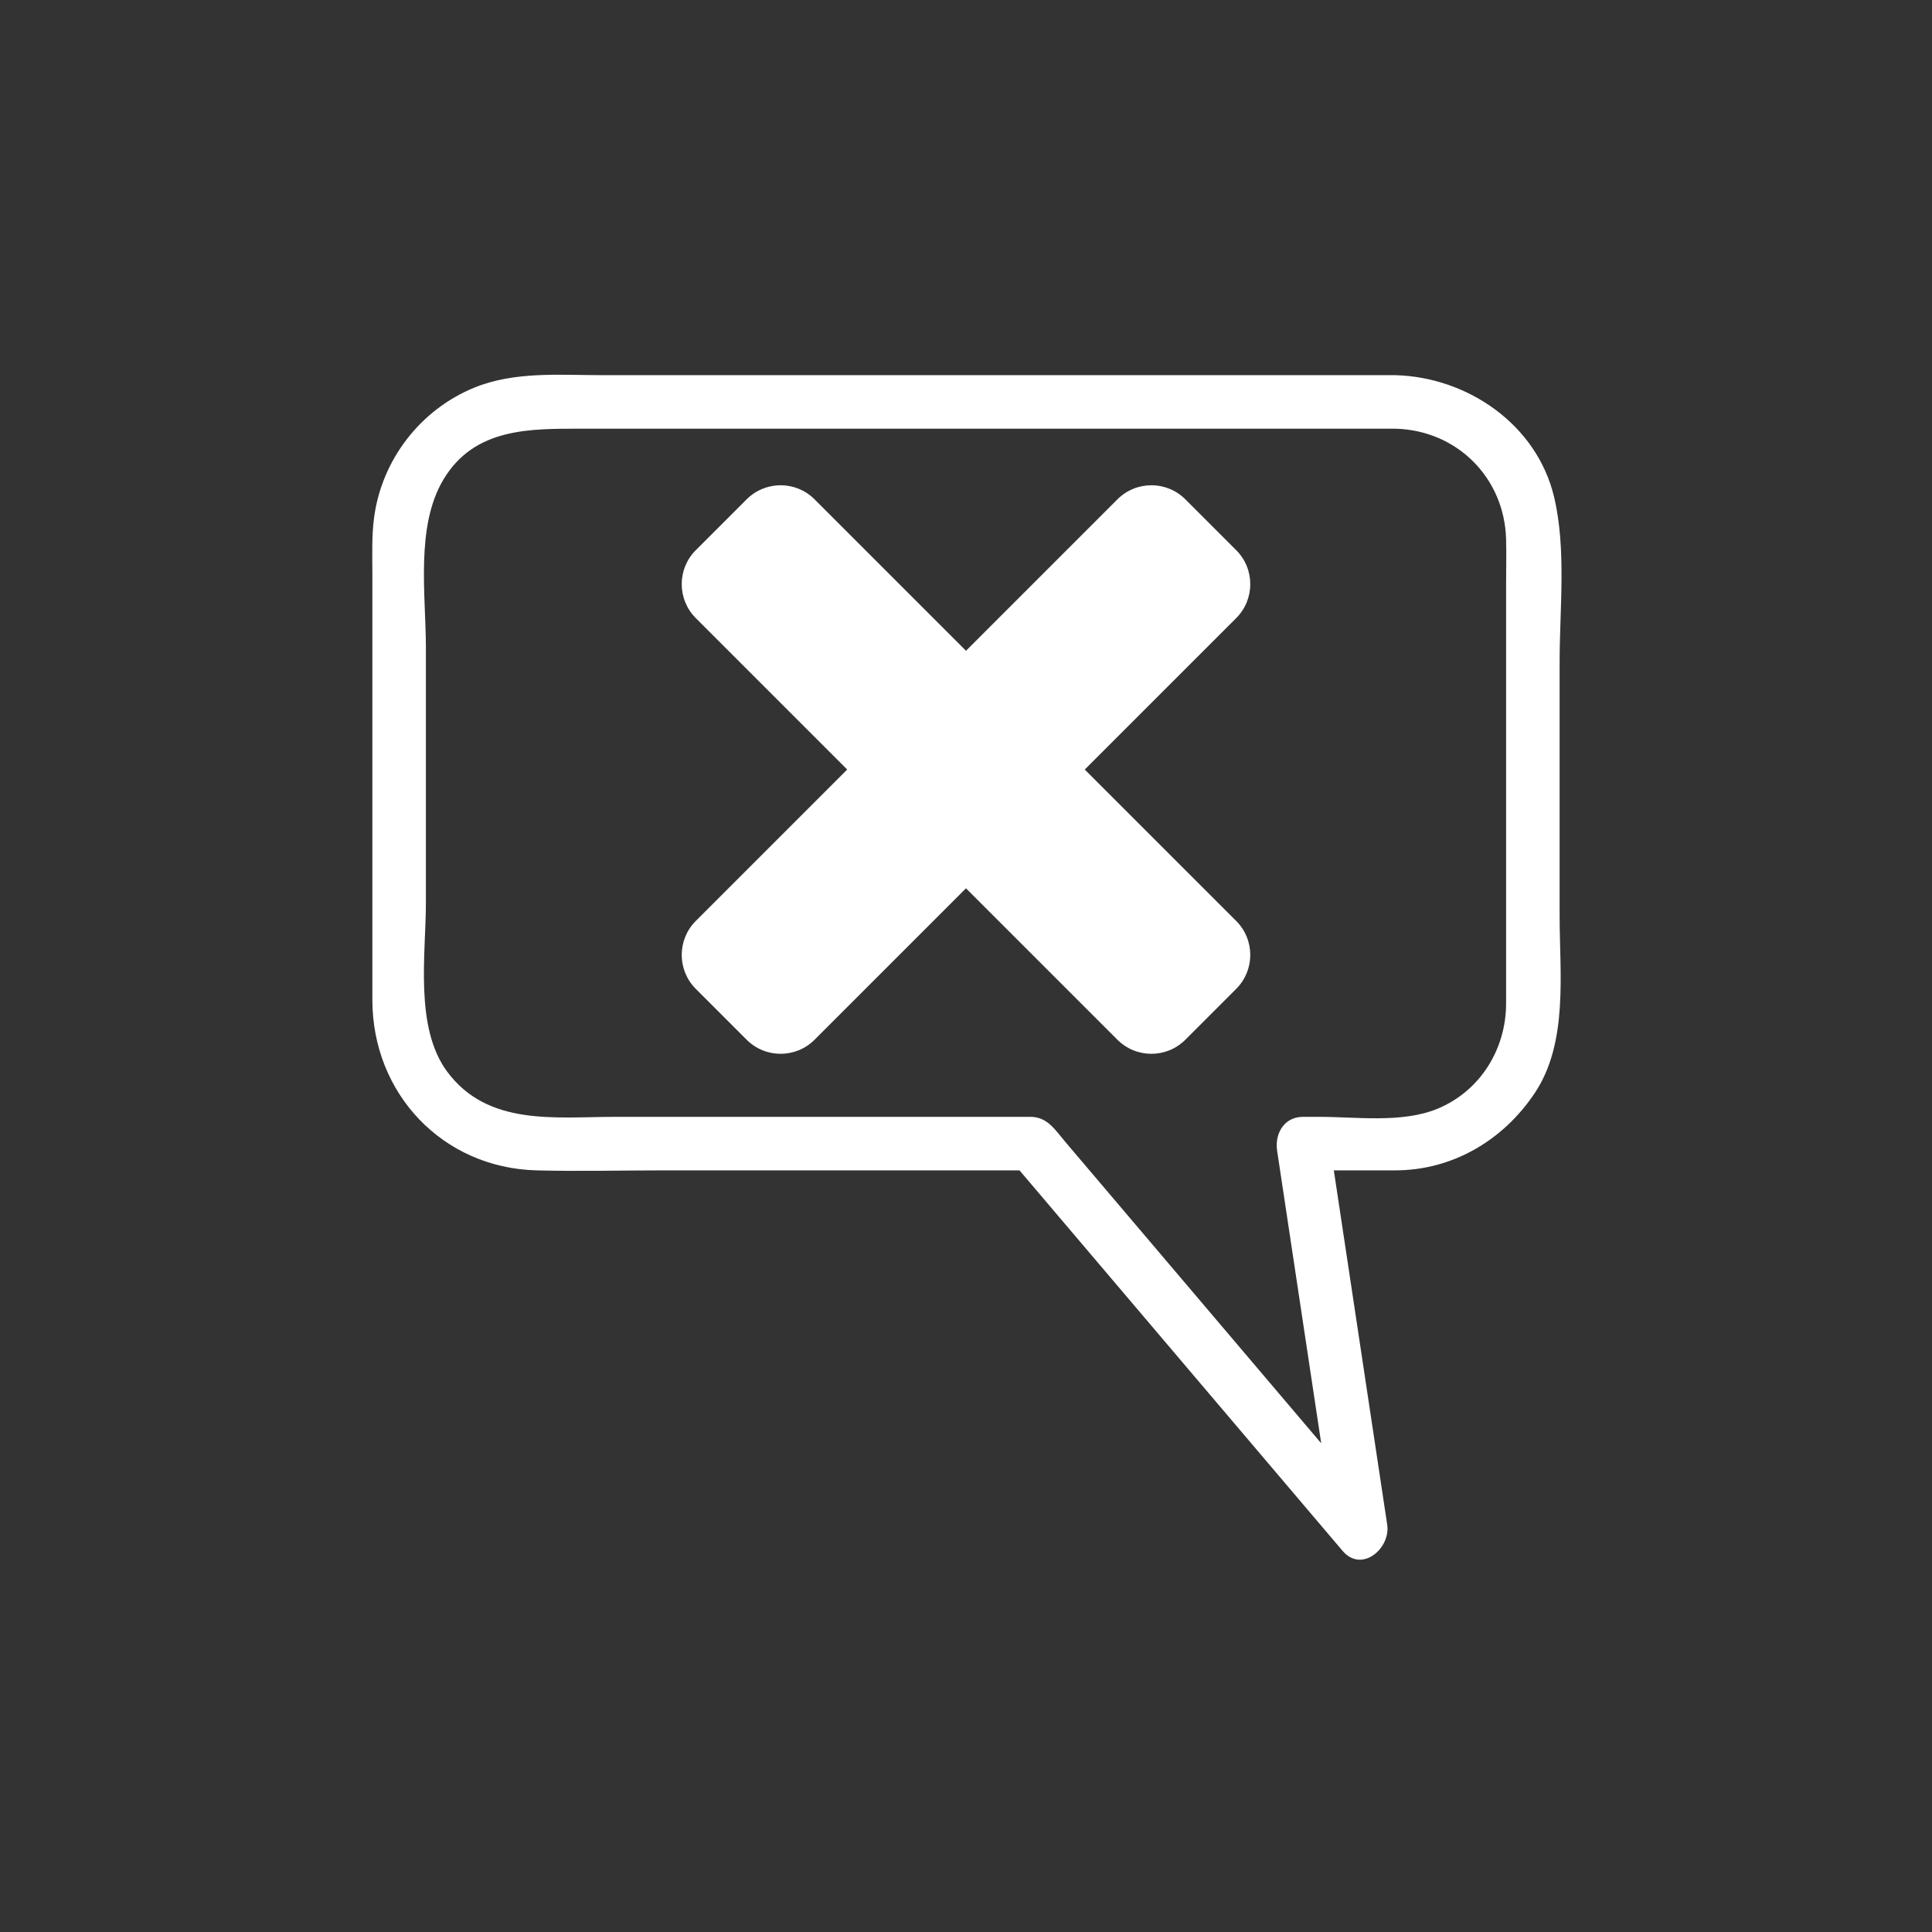 <?xml version="1.0" encoding="iso-8859-1"?>
<!-- Generator: Adobe Illustrator 16.0.0, SVG Export Plug-In . SVG Version: 6.00 Build 0)  -->
<!DOCTYPE svg PUBLIC "-//W3C//DTD SVG 1.1//EN" "http://www.w3.org/Graphics/SVG/1.1/DTD/svg11.dtd">
<svg version="1.1" xmlns="http://www.w3.org/2000/svg" xmlns:xlink="http://www.w3.org/1999/xlink" x="0px" y="0px" width="361px"
	 height="361px" viewBox="0 0 361 361" style="enable-background:new 0 0 361 361;" xml:space="preserve">
<rect x="0" y="0" width="361" height="361" fill="#333333" stroke="none"/>
<g id="message_x5F_error">
	<g>
		<g>
			<path style="fill:#FFFFFF;" d="M260.742,70.103c-49.377,0-98.754,0-148.131,0c-7.991,0-16.426-0.756-23.975,2.324
				c-10.101,4.122-17.324,13.512-18.742,24.32c-0.46,3.504-0.315,7.06-0.315,10.588c0,26.499,0,52.998,0,79.496
				c0,17.464,13.074,31.397,30.677,31.856c7.887,0.206,15.807,0,23.695,0c22.947,0,45.893,0,68.84,0
				c-1.179-0.488-2.357-0.977-3.535-1.465c20.53,24.182,41.062,48.362,61.593,72.543c3.618,4.263,9.017-0.485,8.356-4.864
				c-3.644-24.181-7.286-48.362-10.93-72.543c-1.607,2.109-3.214,4.22-4.821,6.329c5.737,0,11.475,0,17.212,0
				c10.761,0,20.23-5.629,26.121-14.466c6.291-9.438,4.632-22.364,4.632-33.157c0-15.791,0-31.582,0-47.373
				c0-9.932,1.291-21.087-1.039-30.856C287.155,79.308,274.188,70.454,260.742,70.103c-6.452-0.168-6.437,9.832,0,10
				c11.505,0.3,20.378,9.173,20.678,20.678c0.072,2.769,0,5.549,0,8.318c0,14.906,0,29.813,0,44.719c0,11.22,0,22.44,0,33.66
				c0,8.574-4.854,16.442-12.912,19.731c-6.562,2.678-15.045,1.479-21.969,1.479c-1.027,0-2.056,0-3.084,0
				c-3.542,0-5.297,3.173-4.821,6.329c3.644,24.181,7.286,48.362,10.93,72.543c2.785-1.621,5.571-3.243,8.356-4.864
				c-16.078-18.937-32.156-37.873-48.234-56.811c-3.559-4.191-7.117-8.383-10.676-12.574c-1.803-2.122-3.287-4.623-6.443-4.623
				c-10.273,0-20.547,0-30.821,0c-15.614,0-31.228,0-46.842,0c-11.15,0-23.759,1.799-31.35-8.451
				c-6.138-8.287-3.974-21.955-3.974-31.658c0-15.837,0-31.675,0-47.512c0-9.829-1.982-22.658,3.266-31.45
				c5.839-9.782,16.318-9.513,26.092-9.513c28.33,0,56.66,0,84.99,0c22.271,0,44.543,0,66.814,0
				C267.19,80.103,267.19,70.103,260.742,70.103z"/>
		</g>
	</g>
	<path style="fill:#FFFFFF;" d="M230.989,172.084l-28.296-28.295l28.296-28.295c3.505-3.504,3.505-9.187,0-12.691l-9.503-9.503
		c-3.505-3.505-9.188-3.504-12.691,0L180.5,121.595L152.204,93.3c-3.504-3.504-9.187-3.505-12.691,0l-9.503,9.503
		c-3.504,3.504-3.504,9.187,0,12.691l28.295,28.295l-28.295,28.295c-3.504,3.505-3.504,9.187,0,12.691l9.503,9.504
		c3.504,3.504,9.187,3.504,12.691,0l28.295-28.295l28.295,28.295c3.504,3.504,9.187,3.504,12.691,0l9.503-9.504
		C234.494,181.271,234.494,175.589,230.989,172.084z"/>
</g>
<g id="Ebene_1">
</g>
</svg>
